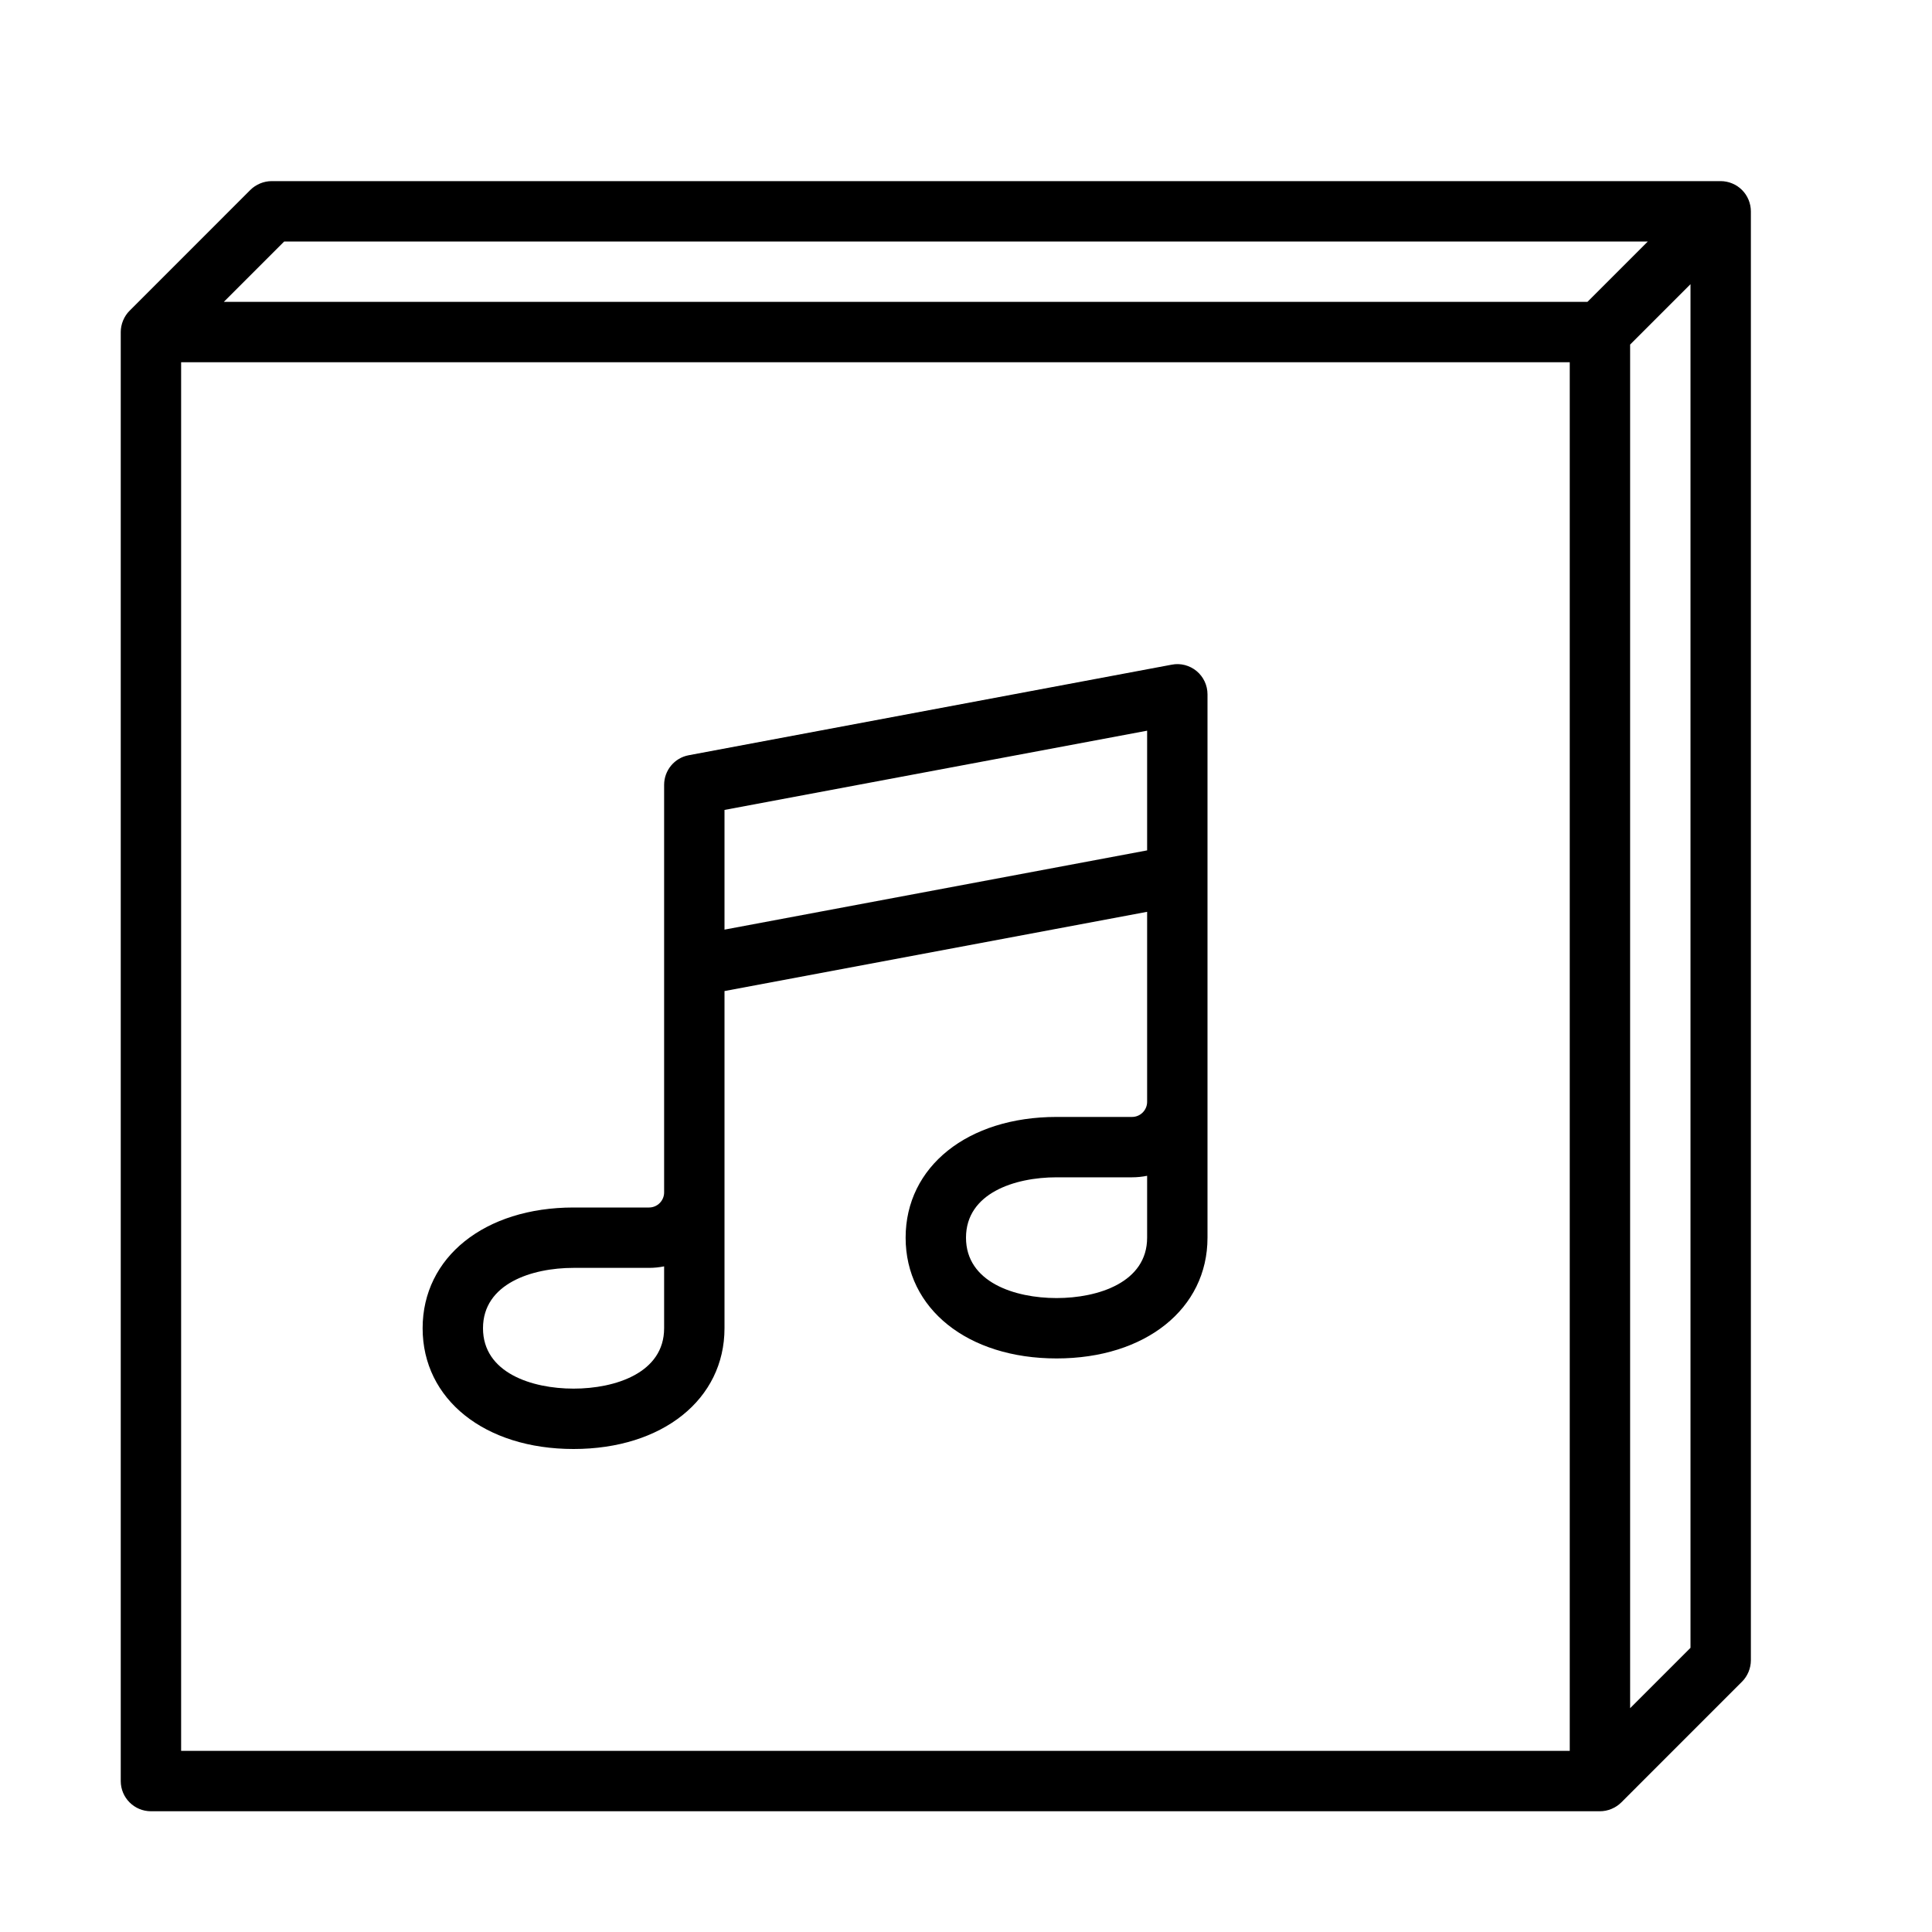<?xml version="1.0" encoding="UTF-8" standalone="no"?>
<svg width="64px" height="64px" viewBox="0 0 64 64" version="1.1" xmlns="http://www.w3.org/2000/svg" xmlns:xlink="http://www.w3.org/1999/xlink">
    <!-- Generator: Sketch 3.7.2 (28276) - http://www.bohemiancoding.com/sketch -->
    <title>mus-music-case</title>
    <desc>Created with Sketch.</desc>
    <defs></defs>
    <g id="64px-Line" stroke="none" stroke-width="1" fill="none" fill-rule="evenodd">
        <g id="mus-music-case"></g>
        <path d="M5,60 L53,60 C53.13,60 53.26,59.974 53.382,59.923 C53.505,59.872 53.615,59.799 53.708,59.707 L57.706,55.708 C57.799,55.616 57.872,55.505 57.923,55.382 C57.973,55.26 58,55.13 58,55 L58,7 C58,6.87 57.973,6.74 57.923,6.618 C57.822,6.373 57.627,6.178 57.382,6.077 C57.26,6.026 57.13,6 57,6 L9,6 C8.87,6 8.74,6.026 8.618,6.077 C8.495,6.128 8.384,6.201 8.292,6.293 L4.294,10.292 C4.201,10.384 4.128,10.495 4.077,10.618 C4.027,10.74 4,10.87 4,11 L4,59 C4,59.553 4.448,60 5,60 L5,60 Z M9.414,8 L54.586,8 L52.586,10 L7.414,10 L9.414,8 L9.414,8 Z M56,54.586 L54,56.586 L54,11.414 L56,9.414 L56,54.586 L56,54.586 Z M6,12 L52,12 L52,58 L6,58 L6,12 L6,12 Z" id="Shape" fill="#000000"></path>
        <path d="M38.816,22.018 L22.816,25.018 C22.343,25.105 22,25.519 22,26 L22,39.5 C22,39.775 21.776,40 21.5,40 L19,40 C16.056,40 14,41.645 14,44 C14,46.355 16.056,48 19,48 C21.944,48 24,46.355 24,44 L24,32.83 L38,30.205 L38,36.5 C38,36.775 37.776,37 37.5,37 L35,37 C32.056,37 30,38.645 30,41 C30,43.355 32.056,45 35,45 C37.944,45 40,43.355 40,41 L40,23 C40,22.702 39.868,22.421 39.639,22.23 C39.409,22.04 39.106,21.96 38.816,22.018 L38.816,22.018 Z M22,44 C22,45.477 20.384,46 19,46 C17.616,46 16,45.477 16,44 C16,42.523 17.616,42 19,42 L21.5,42 C21.671,42 21.838,41.982 22,41.95 L22,44 L22,44 Z M38,41 C38,42.477 36.384,43 35,43 C33.616,43 32,42.477 32,41 C32,39.523 33.616,39 35,39 L37.5,39 C37.671,39 37.838,38.982 38,38.95 L38,41 L38,41 Z M24,30.795 L24,26.83 L38,24.205 L38,28.17 L24,30.795 L24,30.795 Z" id="Shape" fill="#000000"></path>
    </g>
</svg>
